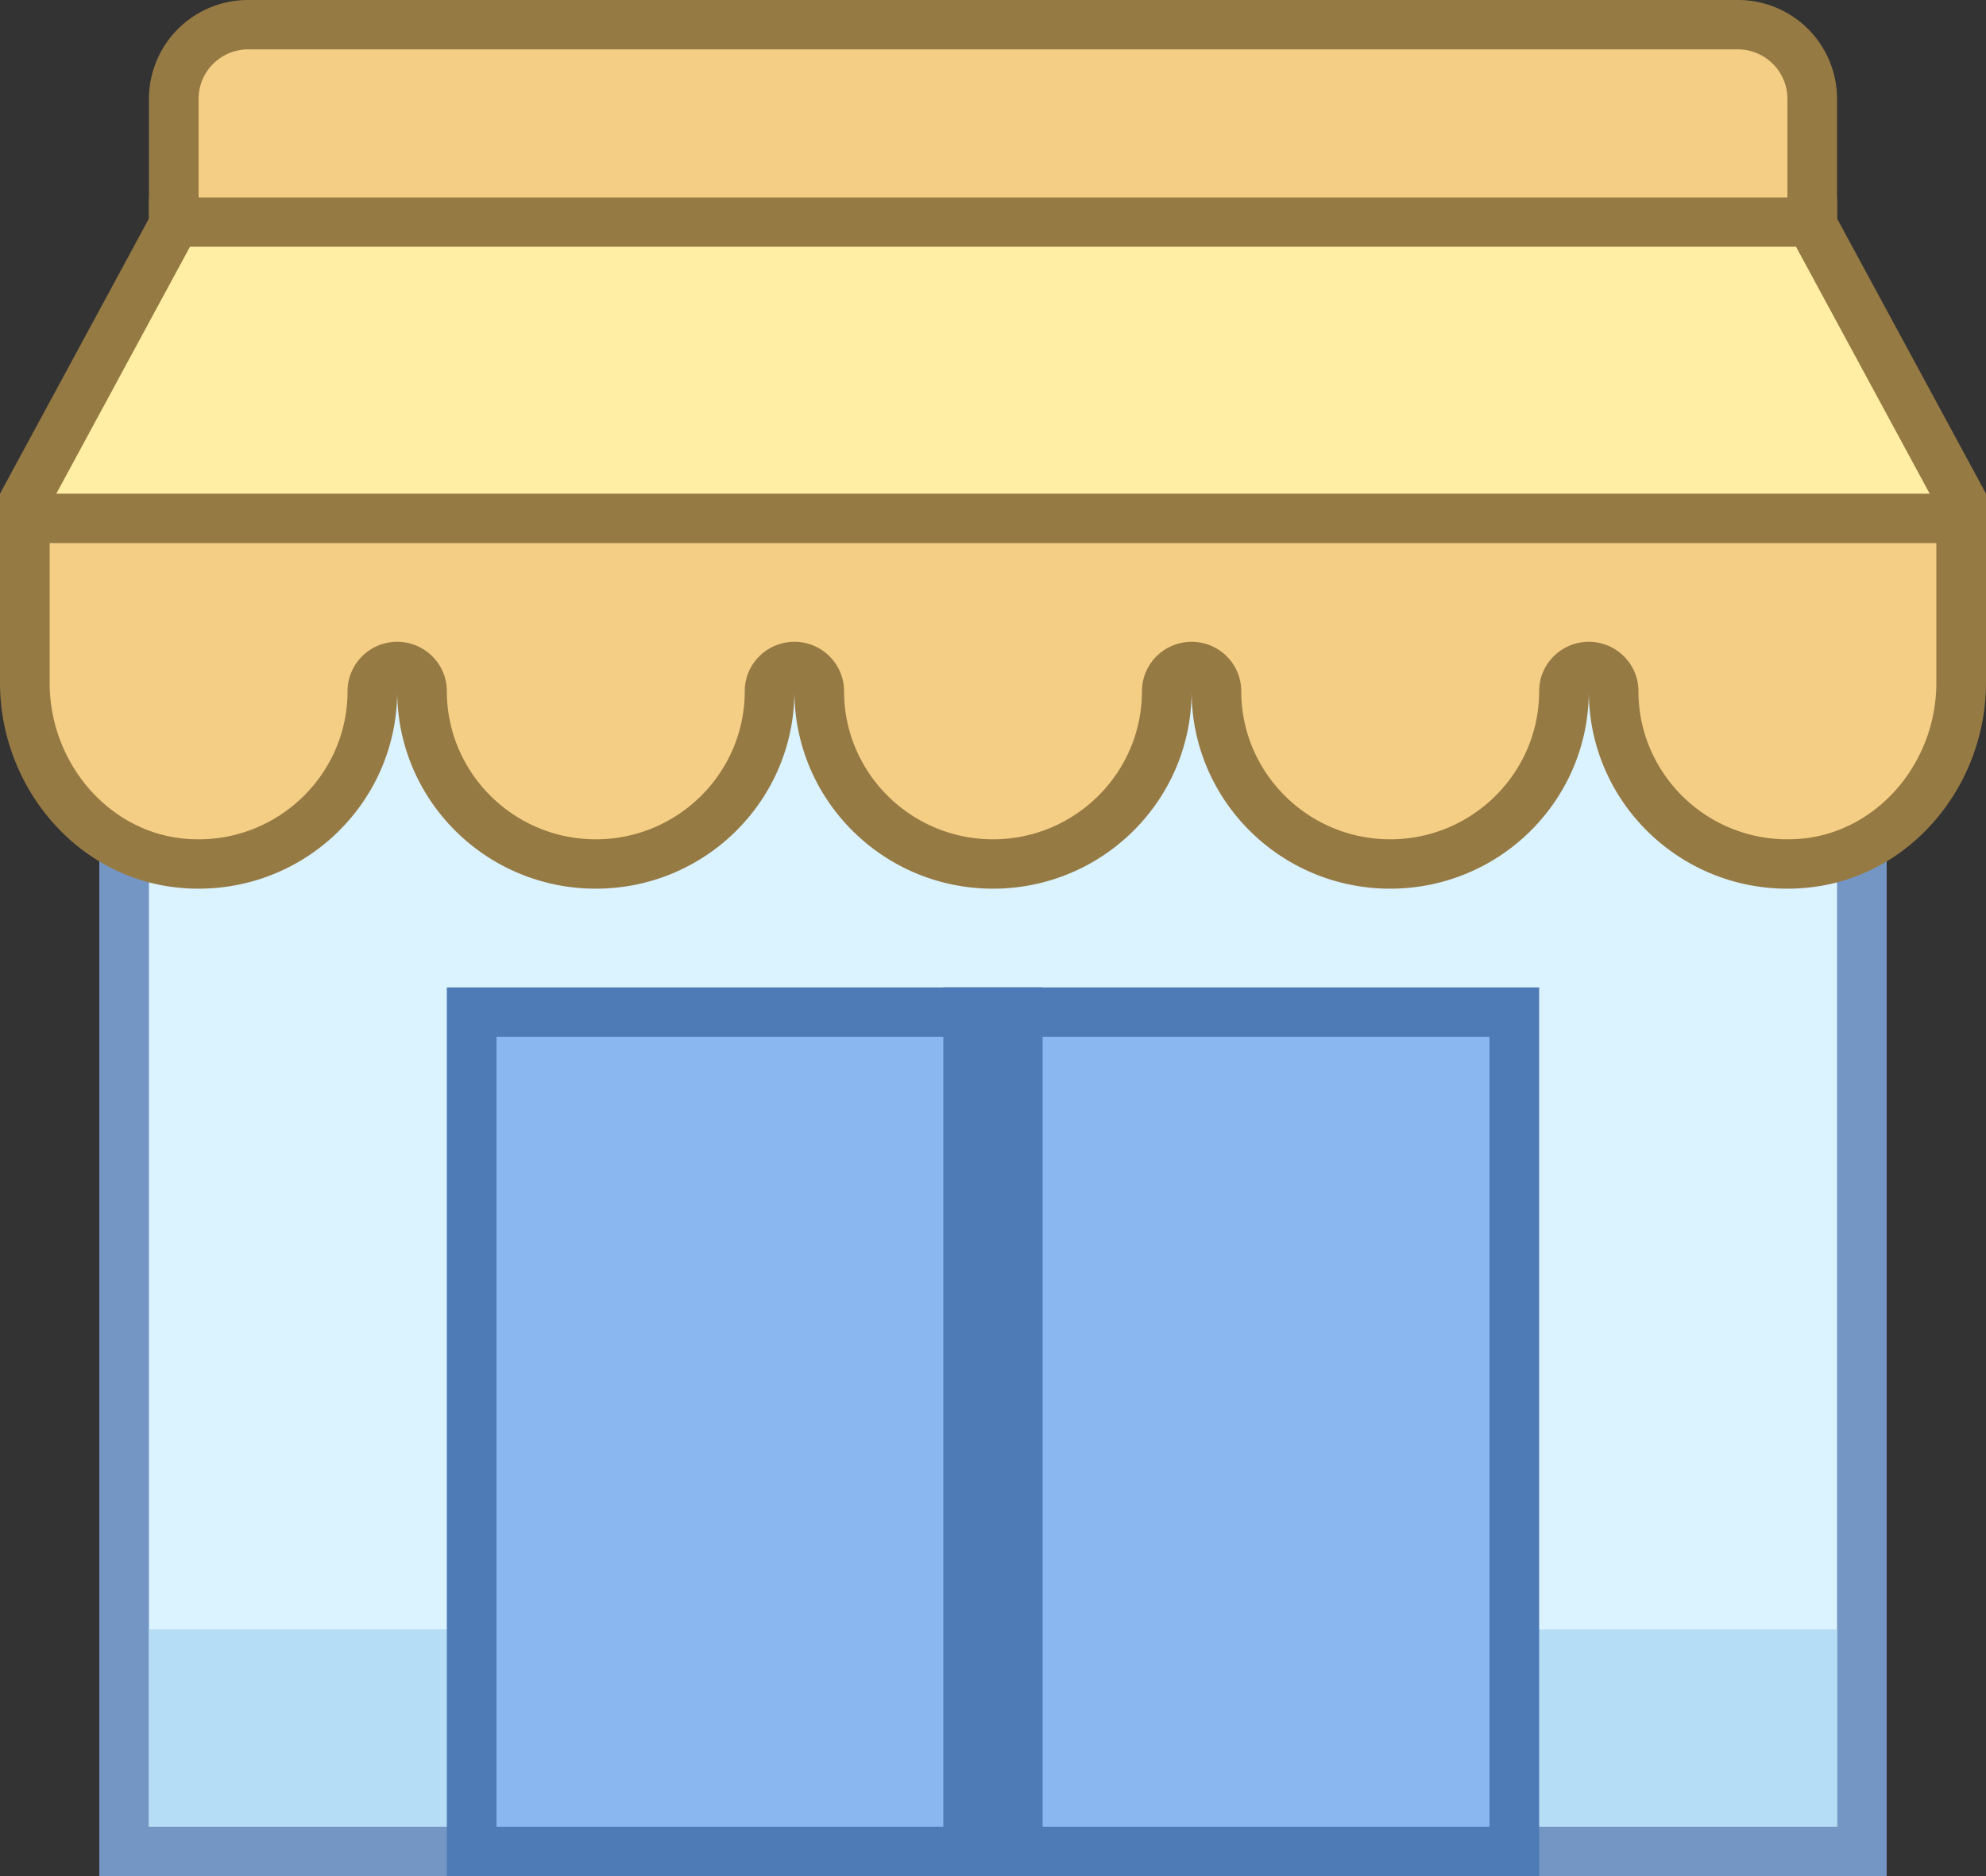 <svg xmlns="http://www.w3.org/2000/svg" width="54" height="51" viewBox="0 0 54 51">
    <rect x="0" y="0" width="54" height="51" fill="#333333" stroke="none"/>
    <g fill="none" fill-rule="evenodd">
        <path fill="#DBF2FF" d="M3.375 13.42h47.25V50.33H3.375z"/>
        <path fill="#7496C4" fill-rule="nonzero" d="M49.95 14.092v35.566H4.05V14.092h45.9zm1.35-1.342H2.7V51h48.6V12.75z"/>
        <path fill="#B5DDF5" d="M4.05 44.289h45.9v5.368H4.05z"/>
        <path fill="#8BB7F0" d="M12.825 27.513h28.35V50.33h-28.35z"/>
        <path fill="#4E7AB5" fill-rule="nonzero" d="M40.5 28.184v21.474h-27V28.184h27zm1.35-1.342h-29.7V51h29.7V26.842z"/>
        <path fill="#4E7AB5" d="M25.65 26.842h2.7V51h-2.7z"/>
        <path fill="#F5CE85" d="M48.6 23.487c-2.605 0-4.725-2.107-4.725-4.698a.673.673 0 0 0-.675-.67c-.373 0-.675.3-.675.67 0 2.59-2.12 4.698-4.725 4.698-2.605 0-4.725-2.107-4.725-4.698a.673.673 0 0 0-.675-.67c-.373 0-.675.3-.675.67 0 2.59-2.12 4.698-4.725 4.698-2.605 0-4.725-2.107-4.725-4.698a.673.673 0 0 0-.675-.67c-.373 0-.675.3-.675.67 0 2.59-2.12 4.698-4.725 4.698-2.605 0-4.725-2.107-4.725-4.698a.673.673 0 0 0-.675-.67c-.373 0-.675.3-.675.67 0 2.59-2.12 4.698-4.725 4.698-.154 0-.31-.007-.466-.022C2.546 23.237.675 21.083.675 18.56V13.59l3.969-7.33a.671.671 0 0 0 .081-.319V2.684c0-1.11.909-2.013 2.025-2.013h40.5c1.116 0 2.025.903 2.025 2.013v3.257c0 .112.028.22.081.319l3.969 7.33v4.969c0 2.524-1.871 4.678-4.26 4.906a4.958 4.958 0 0 1-.465.022z"/>
        <path fill="#967A44" fill-rule="nonzero" d="M47.25 1.342c.744 0 1.35.603 1.35 1.342v3.257c0 .222.055.44.16.637l3.89 7.181v4.8c0 2.182-1.602 4.043-3.648 4.238a4.53 4.53 0 0 1-.402.019c-2.233 0-4.05-1.807-4.05-4.027 0-.74-.605-1.342-1.35-1.342-.745 0-1.35.602-1.35 1.342 0 2.22-1.817 4.027-4.05 4.027-2.233 0-4.05-1.807-4.05-4.027 0-.74-.605-1.342-1.35-1.342-.745 0-1.35.602-1.35 1.342 0 2.22-1.817 4.027-4.05 4.027-2.233 0-4.05-1.807-4.05-4.027 0-.74-.605-1.342-1.35-1.342-.745 0-1.35.602-1.35 1.342 0 2.22-1.817 4.027-4.05 4.027-2.233 0-4.05-1.807-4.05-4.027 0-.74-.605-1.342-1.35-1.342-.745 0-1.35.602-1.35 1.342 0 2.22-1.817 4.027-4.05 4.027a4.53 4.53 0 0 1-.402-.019c-2.046-.195-3.648-2.056-3.648-4.238v-4.8l3.89-7.181c.105-.195.16-.414.16-.637V2.684c0-.74.606-1.342 1.35-1.342h40.5zm0-1.342H6.75a2.691 2.691 0 0 0-2.7 2.684v3.257L0 13.421v5.138c0 2.803 2.061 5.308 4.87 5.573.178.018.356.026.53.026 2.982 0 5.4-2.404 5.4-5.369 0 2.965 2.418 5.369 5.4 5.369s5.4-2.404 5.4-5.369c0 2.965 2.418 5.369 5.4 5.369s5.4-2.404 5.4-5.369c0 2.965 2.418 5.369 5.4 5.369s5.4-2.404 5.4-5.369c0 2.965 2.418 5.369 5.4 5.369.175 0 .352-.008.53-.026 2.809-.265 4.87-2.77 4.87-5.573V13.42l-4.05-7.48V2.684A2.691 2.691 0 0 0 47.25 0z"/>
        <path fill="#967A44" d="M4.05 5.368h45.9V6.71H4.05z"/>
        <path fill="#FFEEA3" d="M1.534 13.421h50.932l-3.632-6.71H5.166z"/>
        <path fill="#967A44" d="M0 13.421h54v1.342H0z"/>
    </g>
</svg>
